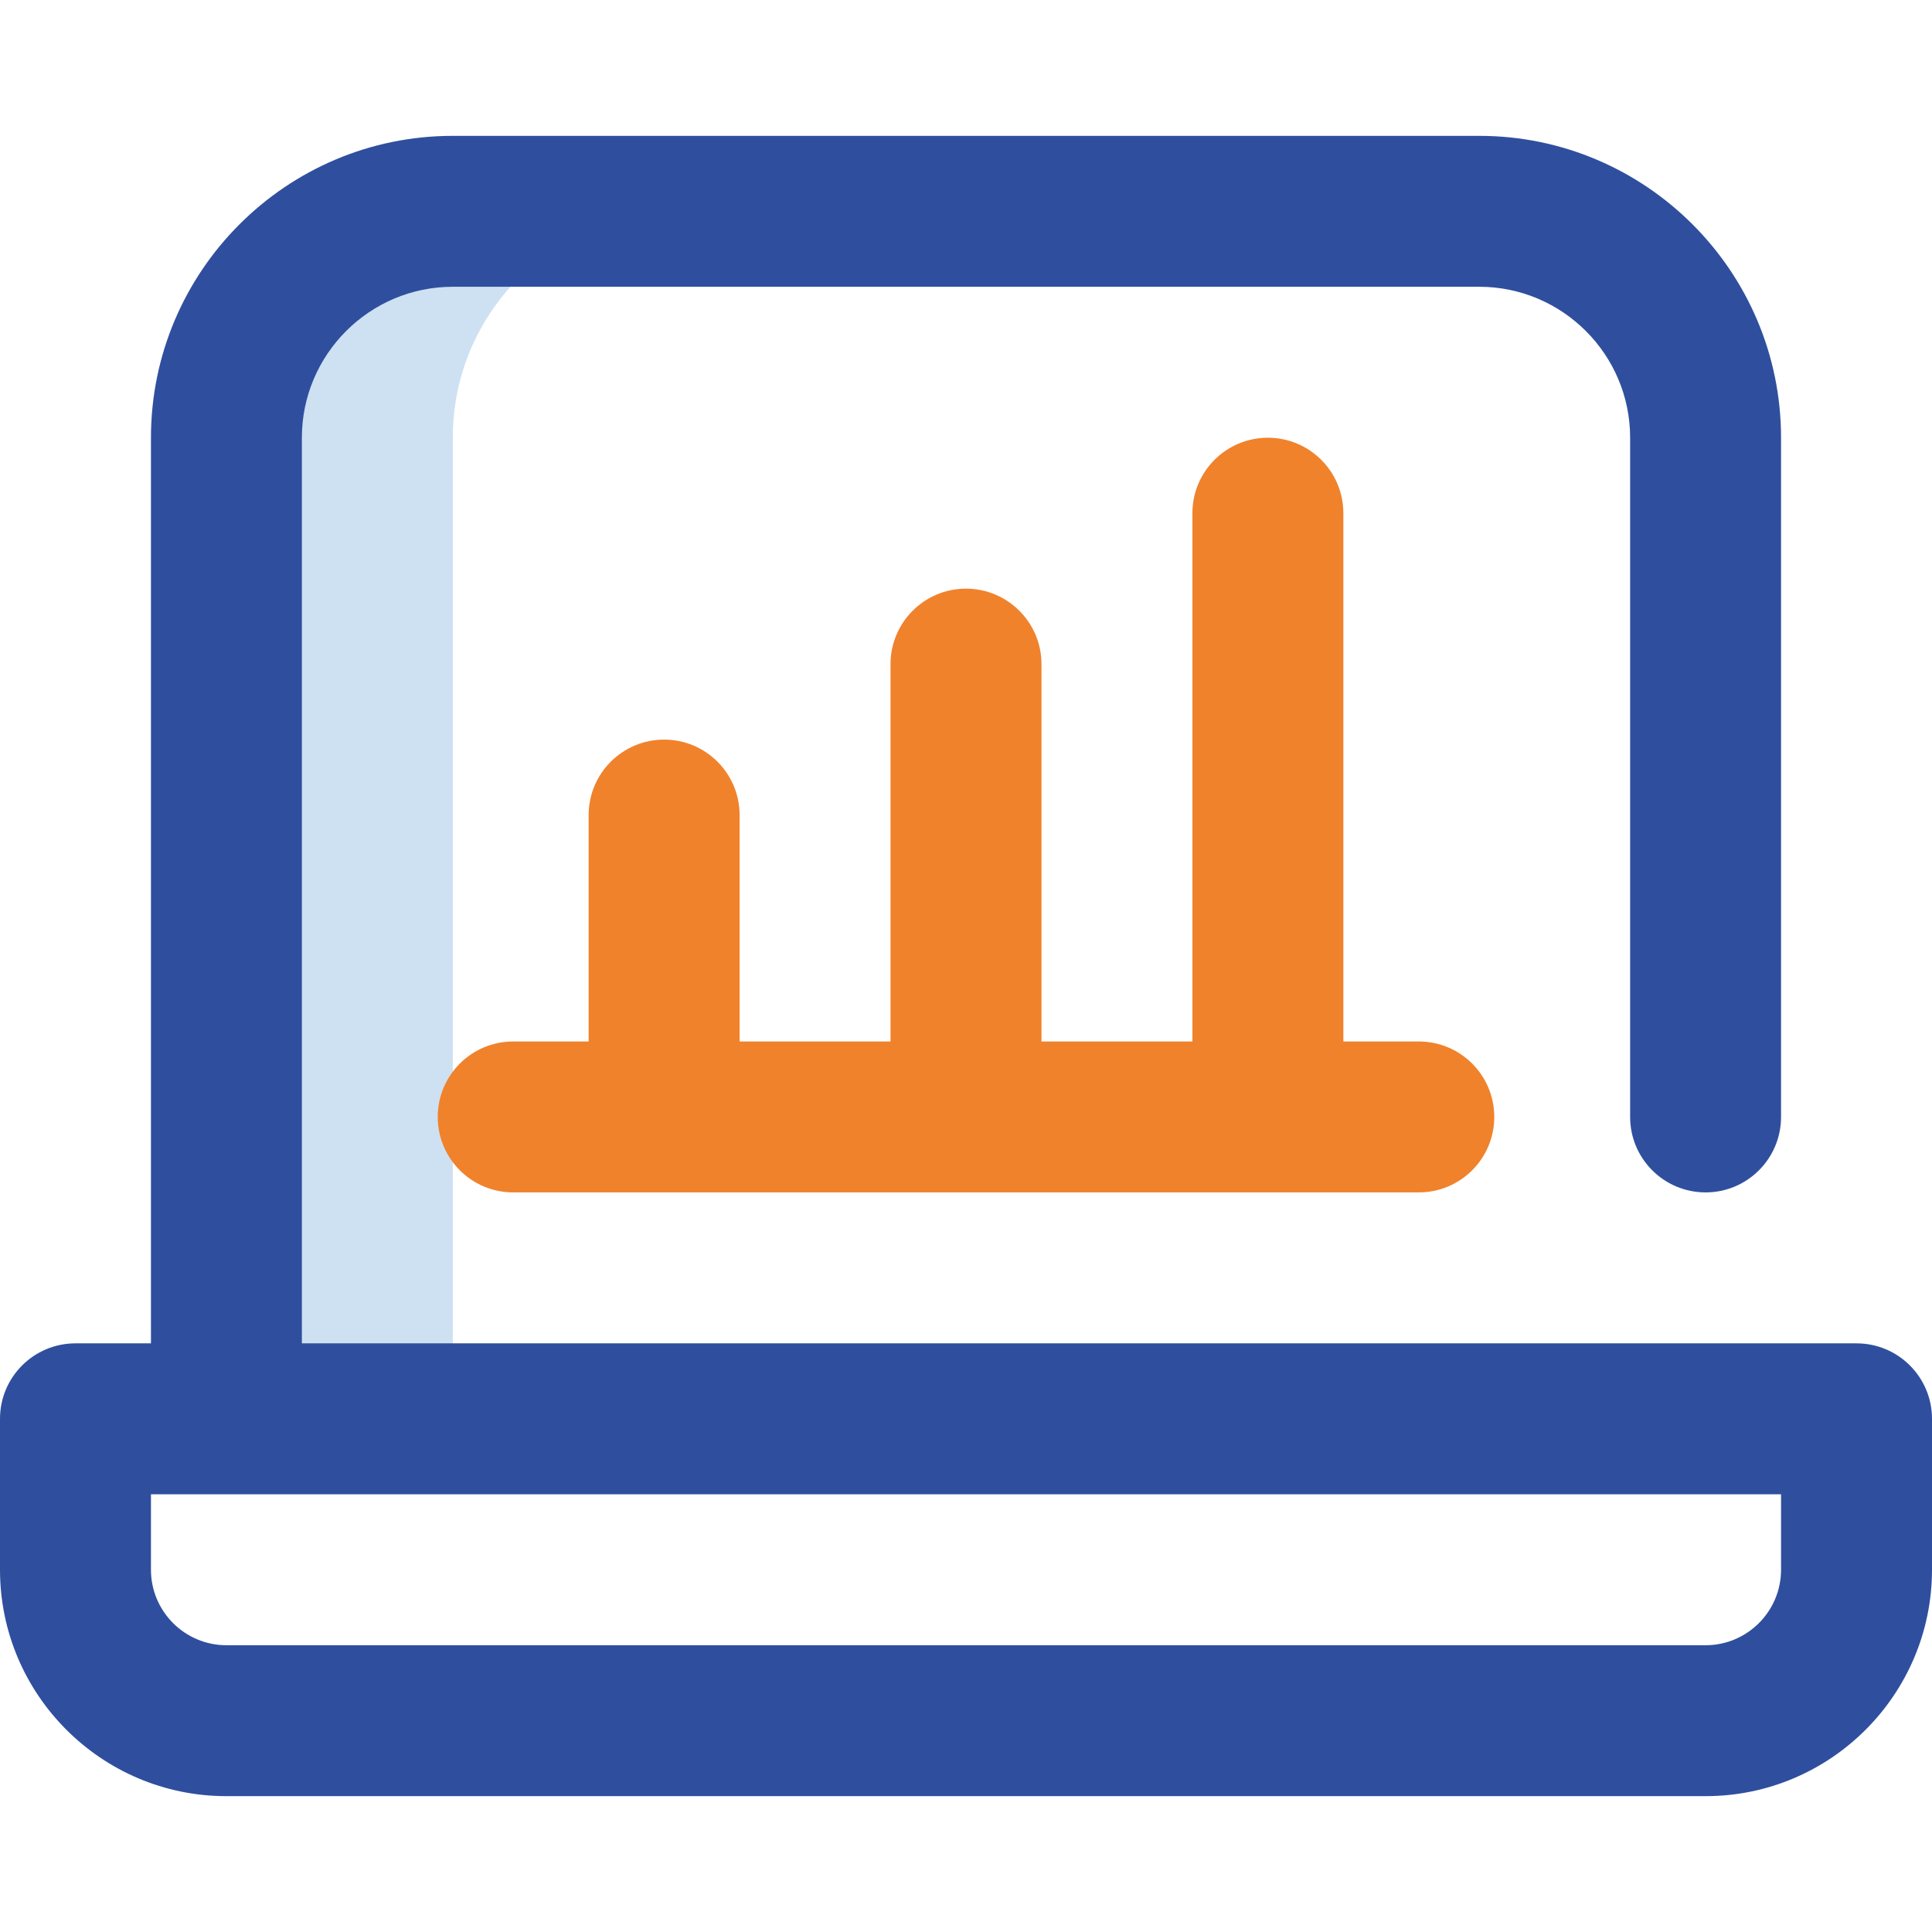 <svg width="60" height="60" viewBox="0 0 60 60" fill="none" xmlns="http://www.w3.org/2000/svg">
<path d="M21.094 6.562H14.062C10.179 6.562 7.031 9.711 7.031 13.594V44.062H14.062V13.594C14.062 9.711 17.21 6.562 21.094 6.562Z" fill="#CEE1F2"/>
<path d="M44.062 32.344H41.719V15.938C41.719 14.643 40.669 13.594 39.375 13.594C38.081 13.594 37.031 14.643 37.031 15.938V32.344H32.344V20.625C32.344 19.331 31.294 18.281 30 18.281C28.706 18.281 27.656 19.331 27.656 20.625V32.344H22.969V25.312C22.969 24.018 21.919 22.969 20.625 22.969C19.331 22.969 18.281 24.018 18.281 25.312V32.344H15.938C14.643 32.344 13.594 33.393 13.594 34.688C13.594 35.982 14.643 37.031 15.938 37.031H44.062C45.357 37.031 46.406 35.982 46.406 34.688C46.406 33.393 45.357 32.344 44.062 32.344Z" fill="#F0822C"/>
<path d="M57.656 41.719H9.375V13.594C9.375 11.009 11.478 8.906 14.062 8.906H45.938C48.522 8.906 50.625 11.009 50.625 13.594V34.688C50.625 35.982 51.674 37.031 52.969 37.031C54.263 37.031 55.312 35.982 55.312 34.688V13.594C55.312 8.424 51.107 4.219 45.938 4.219H14.062C8.893 4.219 4.688 8.424 4.688 13.594V41.719H2.344C1.049 41.719 0 42.768 0 44.062V48.75C0 52.627 3.154 55.781 7.031 55.781H52.969C56.846 55.781 60 52.627 60 48.75V44.062C60 42.768 58.951 41.719 57.656 41.719ZM55.312 48.75C55.312 50.042 54.261 51.094 52.969 51.094H7.031C5.739 51.094 4.688 50.042 4.688 48.75V46.406H55.312V48.75Z" fill="#2F4F9E"/>
</svg>
